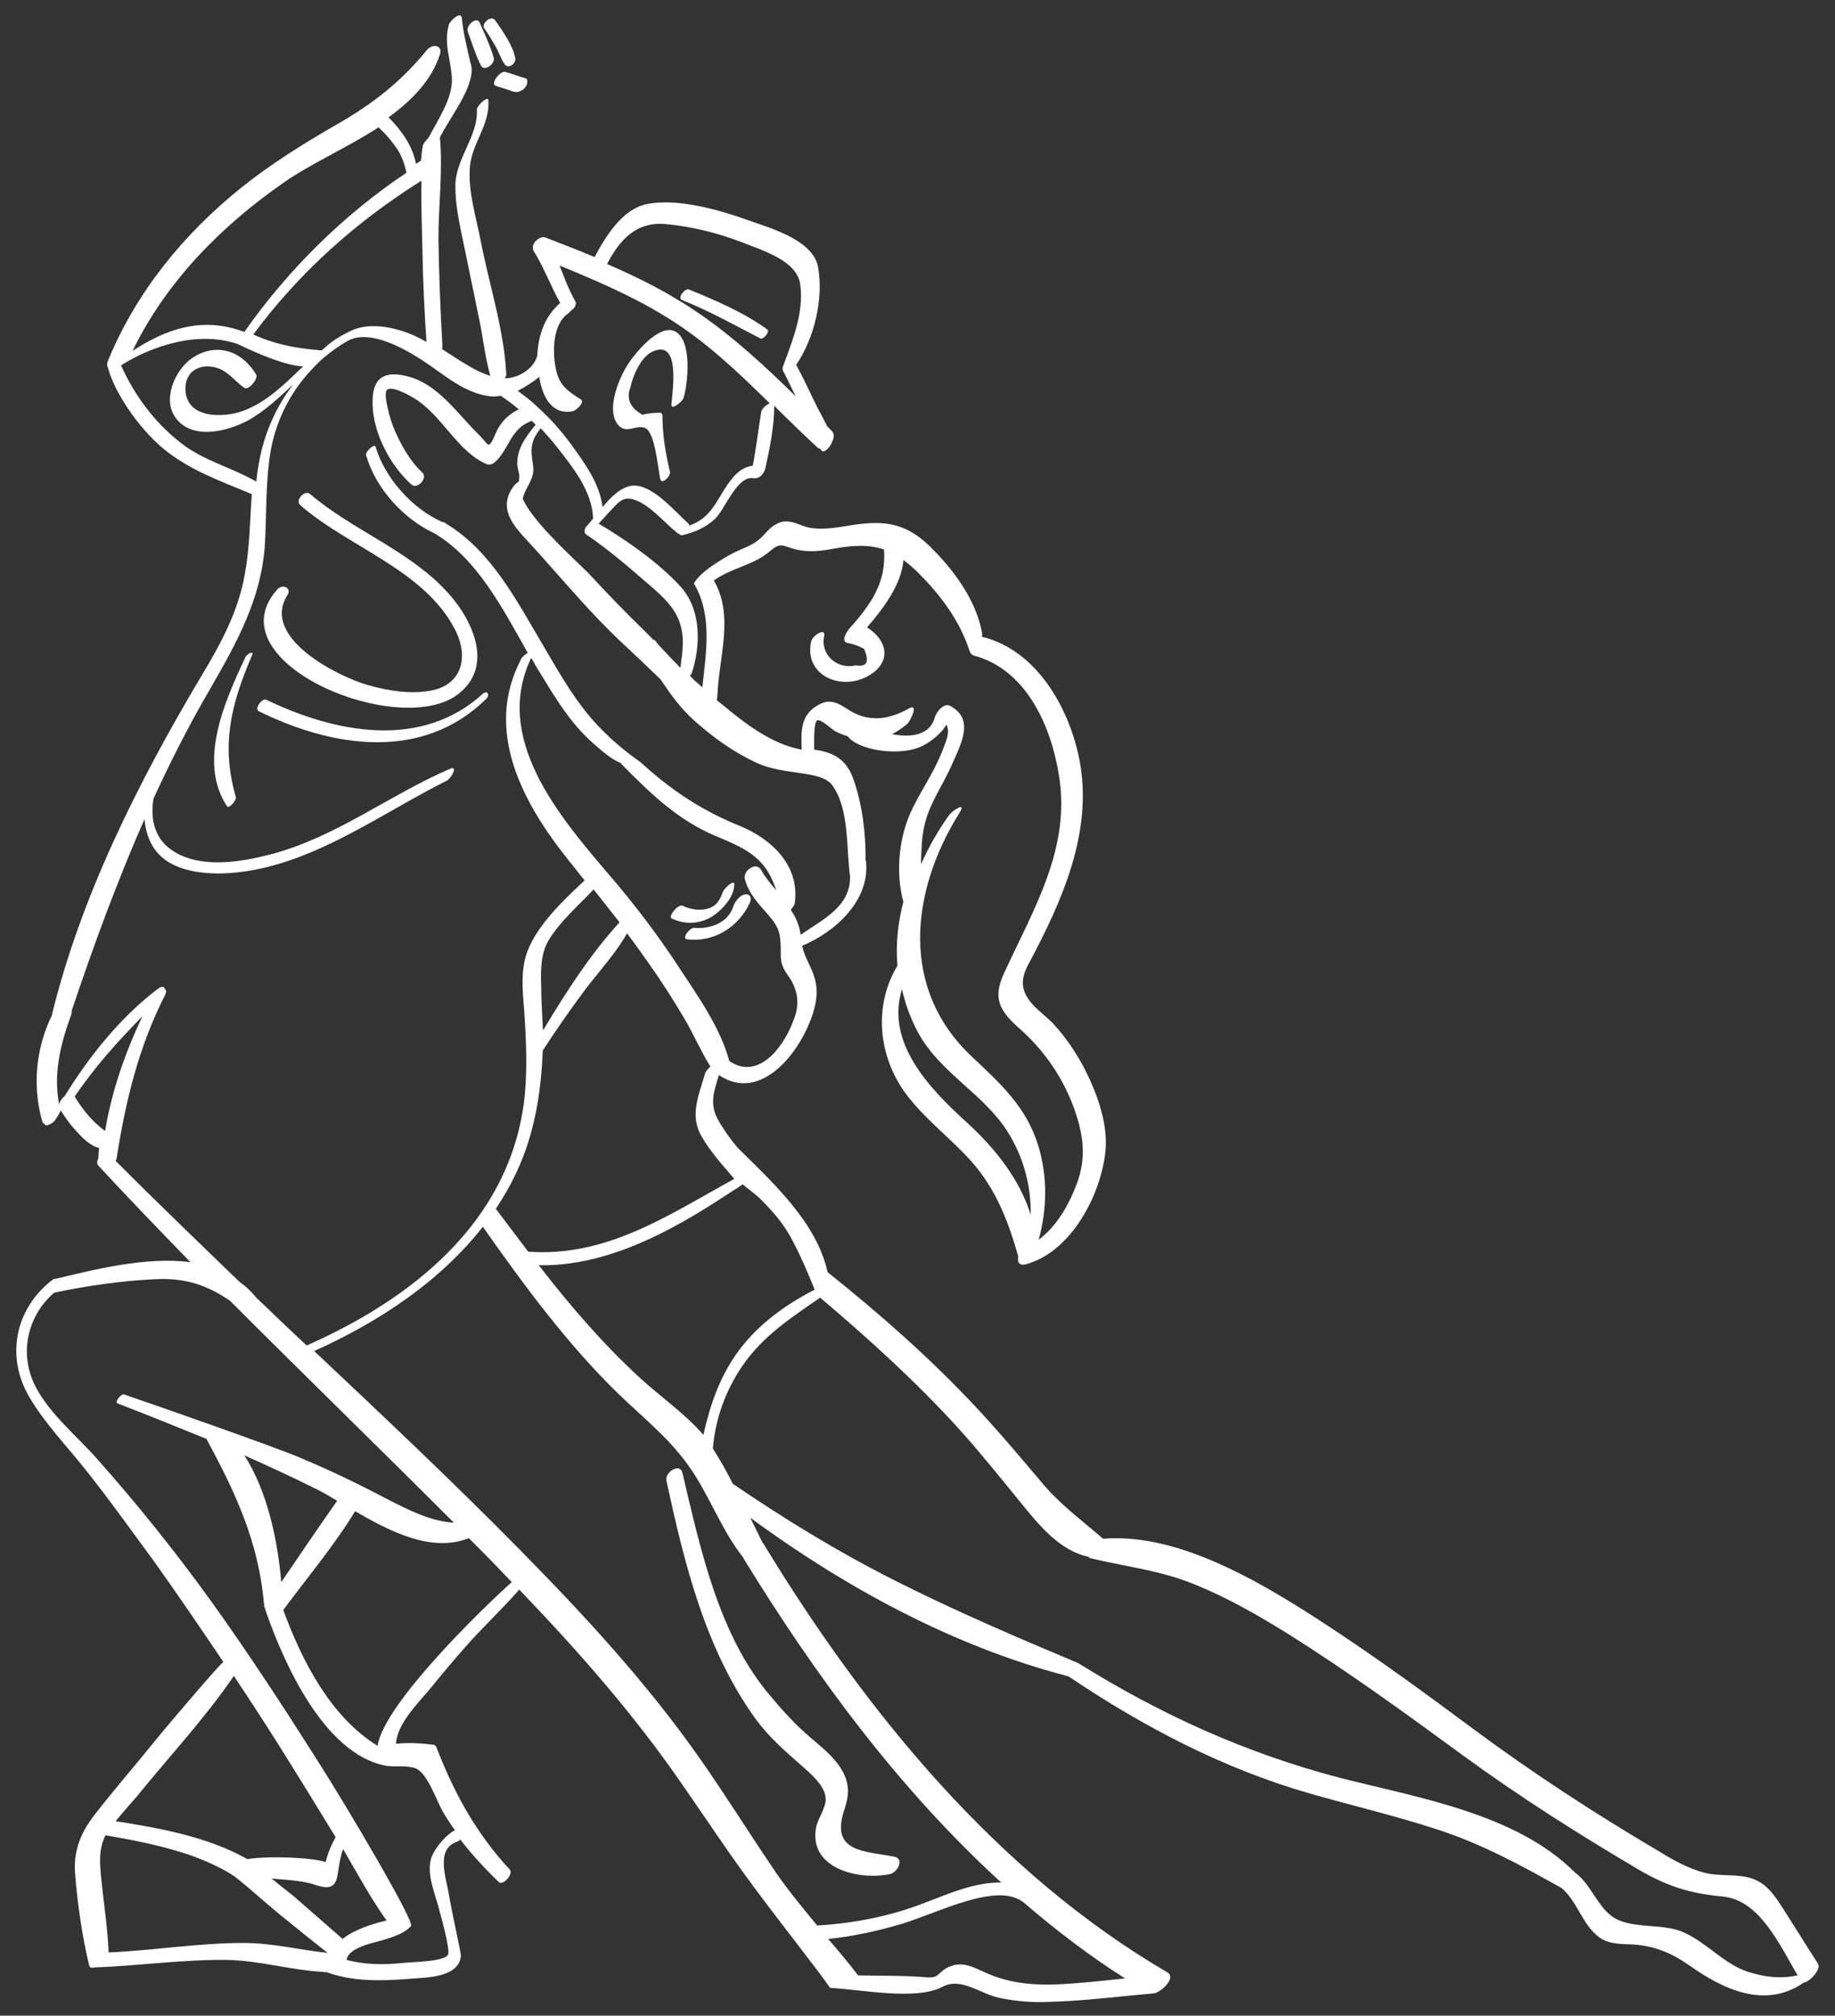 <svg width="112" height="123" viewBox="0 0 112 123" fill="none" xmlns="http://www.w3.org/2000/svg">
<rect x="0" y="0" width="112" height="123" fill="#333333" stroke="none"/>
<path d="M46.83 20.103C45.399 19.067 43.693 18.337 42.049 17.666C41.805 17.575 41.318 18.184 41.623 18.306C43.297 18.976 44.82 19.829 46.404 20.651C46.587 20.742 47.013 20.255 46.83 20.103Z" fill="white"/>
<path d="M39.337 26.102C40.007 26.315 40.16 28.721 40.312 29.27C40.403 29.574 40.952 29.056 40.891 28.782C40.617 27.655 40.434 26.529 40.434 25.371C40.434 25.25 40.342 25.158 40.221 25.189C39.886 25.189 39.551 25.219 39.215 25.31C38.454 24.884 38.211 24.336 38.485 23.605C38.637 22.904 39.094 21.869 39.733 21.504C41.53 20.559 41.073 23.696 40.982 24.64C40.921 25.128 41.652 24.488 41.713 24.305C41.987 23.453 42.291 20.651 41.134 20.194C40.19 19.828 38.85 21.473 38.424 22.082C37.845 22.904 36.962 24.915 37.693 25.889C38.211 26.529 38.759 25.919 39.337 26.102Z" fill="white"/>
<path d="M29.349 3.992C29.562 4.418 30.232 3.87 30.14 3.535C29.927 2.804 29.592 2.104 29.288 1.403C29.105 0.947 28.404 1.556 28.557 1.952C28.8 2.591 29.014 3.322 29.349 3.992Z" fill="white"/>
<path d="M30.232 2.804C30.445 3.17 30.567 3.596 30.811 3.931C31.024 4.236 31.512 3.87 31.451 3.566C31.298 2.743 30.689 1.921 30.232 1.251C29.989 0.886 29.349 1.434 29.562 1.738C29.806 2.073 30.019 2.439 30.232 2.804Z" fill="white"/>
<path d="M30.262 5.241C30.506 5.332 30.78 5.393 31.023 5.484C31.297 5.576 31.511 5.697 31.785 5.545C31.998 5.454 32.211 5.21 32.181 4.967C32.181 4.936 32.181 4.906 32.181 4.875C32.15 4.814 32.12 4.784 32.089 4.784C31.663 4.662 31.267 4.51 30.841 4.388C30.536 4.297 29.897 5.119 30.262 5.241Z" fill="white"/>
<path d="M43.479 55.918C44.088 55.522 44.789 54.76 44.819 53.999C44.85 53.573 44.149 54.273 44.119 54.425C43.936 54.943 43.723 55.309 43.144 55.461C42.657 55.583 42.139 55.491 41.682 55.278C41.378 55.126 40.769 55.948 40.982 56.039C41.804 56.435 42.687 56.405 43.479 55.918Z" fill="white"/>
<path d="M45.489 54.578C45.154 54.608 44.849 55.034 44.758 55.308C44.453 56.313 43.327 56.709 42.382 56.618C42.108 56.587 41.591 57.258 41.926 57.318C43.57 57.532 45.093 56.557 45.763 55.095C45.885 54.821 45.824 54.547 45.489 54.578Z" fill="white"/>
<path d="M28.069 42.274C30.262 40.447 28.648 37.462 27.034 35.848C24.688 33.472 21.43 32.285 18.933 30.153C18.598 29.848 17.988 30.549 18.323 30.823C21.247 33.381 25.907 34.782 27.764 38.406C28.617 40.02 28.252 41.817 26.242 42.152C25.023 42.365 23.683 42.152 22.496 41.817C20.638 41.299 15.918 38.924 17.532 36.335C17.836 35.878 17.258 35.604 16.922 35.97C12.933 40.447 24.597 45.228 28.069 42.274Z" fill="white"/>
<path d="M29.471 42.335C25.694 45.776 20.425 44.71 16.253 42.7C16.01 42.578 15.492 43.248 15.796 43.401C20.304 45.624 25.786 46.477 29.684 42.639C29.897 42.426 29.775 42.091 29.471 42.335Z" fill="white"/>
<path d="M14.973 40.111C13.755 42.73 12.05 46.446 13.847 49.187C13.968 49.4 14.456 48.821 14.395 48.639C13.481 45.471 14.09 43.005 15.369 40.02C15.552 39.654 15.065 39.898 14.973 40.111Z" fill="white"/>
<path d="M40.677 90.362C41.773 95.417 43.052 100.686 46.159 104.949C46.95 106.015 47.895 106.838 48.9 107.721C49.448 108.208 50.331 108.939 50.392 109.7C50.453 110.279 49.935 110.919 49.813 111.497C49.326 114.055 52.463 114.756 54.321 114.36C54.777 114.269 55.234 113.416 54.564 113.294C52.828 112.959 50.727 113.05 51.488 110.584C51.732 109.822 51.884 109.274 51.61 108.482C51.214 107.447 50.27 106.716 49.448 106.015C48.565 105.254 47.803 104.432 47.072 103.548C43.875 99.864 42.748 94.504 41.651 89.874C41.499 89.235 40.555 89.844 40.677 90.362Z" fill="white"/>
<path d="M110.967 119.842C110.267 118.745 109.566 117.619 108.866 116.522C108.348 115.73 107.891 114.969 106.947 114.634C106.033 114.33 105.028 114.512 104.115 114.299C103.018 114.025 102.074 113.477 101.13 112.898C97.262 110.614 93.577 108.208 89.953 105.528C86.39 102.879 82.796 100.259 79.02 97.914C75.701 95.874 71.406 93.59 67.386 93.894C67.356 93.894 67.356 93.894 67.325 93.894C65.985 92.737 64.676 91.793 63.519 90.392C62.209 88.839 60.9 87.286 59.499 85.793C56.727 82.839 53.682 80.159 50.514 77.632C49.844 74.617 47.256 72.241 45.002 70.018C44.758 69.713 44.484 69.378 44.271 69.043C43.784 68.312 43.449 67.825 43.54 66.912C43.601 66.485 43.754 66.028 43.875 65.602C46.494 67.368 48.931 64.079 49.631 61.795C49.844 61.095 49.936 60.394 49.723 59.694C49.51 58.932 49.114 58.476 48.961 57.714C51.002 56.861 53.103 54.943 52.859 52.567C52.859 52.537 52.859 52.507 52.829 52.507C52.859 50.892 52.616 49.035 52.098 47.573C51.672 46.324 50.849 45.898 49.692 45.746C49.692 45.106 49.662 44.01 49.905 43.949C50.149 43.918 50.728 44.467 50.971 44.619C51.215 44.741 51.489 44.862 51.733 44.923C52.342 45.746 54.656 46.142 56.057 45.624C56.575 45.441 57.397 44.862 57.763 44.223C57.976 44.619 57.824 45.045 57.58 45.654C57.093 46.994 56.301 48.091 55.692 49.339C54.87 51.014 54.656 53.146 55.113 54.943C55.113 54.973 55.144 55.004 55.144 55.004C54.809 56.283 54.656 57.623 54.778 58.932C54.748 58.963 54.748 58.993 54.717 59.024C53.225 61.612 53.682 64.81 55.539 67.064C56.666 68.465 58.128 69.561 59.316 70.901C60.808 72.607 61.539 74.525 62.148 76.657C62.087 76.992 62.179 77.266 62.635 77.144C65.407 76.383 67.234 72.85 67.478 70.17C67.63 68.434 66.869 66.485 66.077 64.993C65.59 64.11 65.011 63.257 64.31 62.496C63.884 62.039 63.305 61.643 62.91 61.156C62.239 60.333 62.331 59.633 62.818 58.75C64.828 54.973 66.716 50.771 65.894 46.416C65.285 43.248 63.305 39.685 59.955 38.863C59.955 38.863 59.955 38.863 59.925 38.863C59.925 38.802 59.955 38.772 59.955 38.711C59.62 36.64 58.159 34.691 56.666 33.259C54.93 31.615 53.408 31.797 51.245 32.163C50.606 32.254 49.997 32.315 49.357 32.193C48.84 32.071 48.413 31.767 47.834 31.828C47.256 31.919 46.921 32.315 46.555 32.711C46.007 33.29 45.398 33.411 44.637 33.807C44.089 34.112 42.748 34.873 42.353 35.604C43.51 37.553 43.084 39.868 42.87 41.939C42.718 41.817 42.566 41.665 42.413 41.543C42.322 41.452 42.2 41.33 42.109 41.238C42.17 41.177 42.231 41.086 42.231 41.056C42.779 39.35 42.809 37.188 41.53 35.787C40.19 34.325 38.272 32.985 36.536 31.95C36.81 31.675 37.053 31.371 37.328 31.097C37.876 30.488 38.18 30.183 39.124 30.671C39.947 31.127 40.617 31.95 41.348 32.528C41.378 32.559 41.408 32.559 41.469 32.589C41.5 32.65 41.561 32.681 41.683 32.65C42.444 32.467 43.053 32.193 43.632 31.675C44.271 31.066 44.972 29.026 45.977 29.178C46.342 29.239 46.616 28.935 46.708 28.6C46.982 27.351 47.256 26.041 47.256 24.762C48.108 25.615 48.992 26.468 49.875 27.29C49.936 27.351 49.997 27.381 50.058 27.381C50.088 27.412 50.119 27.473 50.149 27.503C50.332 27.686 50.728 27.199 50.789 26.955C50.91 26.742 50.941 26.468 50.758 26.285C50.667 26.194 50.575 26.102 50.484 26.011C50.21 25.432 49.875 24.884 49.631 24.336C49.296 23.636 48.961 22.935 48.596 22.265C49.692 20.651 50.271 18.276 49.936 16.326C49.662 14.682 47.134 13.951 45.733 13.464C43.967 12.824 41.348 12.063 39.459 12.459C37.998 12.763 36.993 14.377 36.292 15.687C35.287 15.261 34.313 14.895 33.308 14.499C32.912 14.347 32.333 14.925 32.577 15.321C33.216 16.357 33.612 17.453 34.191 18.489C33.247 19.311 32.851 20.438 32.79 21.717C32.577 22.509 31.633 23.087 30.81 23.087C30.871 22.996 30.902 22.905 30.902 22.874C30.78 20.194 29.866 17.392 29.349 14.743C29.074 13.281 28.557 11.697 28.678 10.205C28.8 8.713 29.927 7.616 29.805 6.094C29.775 5.85 29.105 6.429 29.105 6.703C29.196 8.317 27.765 9.718 27.795 11.393C27.795 12.763 28.161 14.164 28.435 15.534C28.709 16.905 29.014 18.306 29.288 19.676C29.501 20.742 29.623 21.869 29.927 22.935C29.44 22.783 28.983 22.57 28.557 22.296C28.009 21.991 27.491 21.625 26.973 21.291C27.003 21.23 27.003 21.199 27.003 21.138C26.882 18.945 26.79 16.753 26.76 14.56C26.76 12.55 27.034 10.418 26.851 8.408C26.851 8.408 26.851 8.408 26.851 8.378C27.43 7.251 28.374 6.063 28.709 4.845C28.8 4.479 28.831 4.175 28.709 3.809C28.496 2.865 28.283 2.074 28.191 1.129C28.161 0.612 27.46 1.282 27.399 1.495C27.064 2.683 27.521 3.596 27.582 4.784C27.643 5.972 26.729 7.312 26.151 8.408C25.968 8.591 25.846 8.774 25.816 8.865C25.755 9.17 25.724 9.474 25.694 9.809C25.602 9.87 25.481 9.931 25.389 9.992C25.176 8.895 24.506 7.951 23.714 7.16C25.146 6.124 26.334 4.906 26.851 3.322C27.034 2.744 26.394 2.652 26.059 3.048C24.445 5.028 22.709 6.368 20.517 7.616C18.507 8.774 16.558 9.992 14.761 11.423C11.228 14.255 8.335 17.788 6.599 21.991C6.507 22.204 6.538 22.326 6.599 22.478C6.995 23.94 8.426 26.102 10.01 27.412C11.624 28.721 13.482 29.361 15.37 30.153C15.248 31.767 15.248 33.411 14.943 35.026C14.547 37.34 13.451 39.32 12.263 41.299C8.457 47.695 4.924 54.699 3.157 61.978C2.183 63.988 1.97 66.272 2.579 68.434C2.609 68.526 2.67 68.587 2.731 68.587C2.731 68.8 3.249 68.556 3.371 68.343C3.492 68.16 3.614 67.978 3.706 67.764C3.98 68.191 4.254 68.587 4.589 68.952C4.985 69.378 5.472 69.927 6.051 70.048C6.02 70.262 6.02 70.505 5.99 70.718C5.929 70.84 5.898 70.993 5.99 71.114C7.847 73.124 9.736 75.073 11.624 77.022C8.883 76.657 5.624 77.51 3.432 78.028C3.371 78.028 3.31 78.028 3.218 78.088C3.188 78.119 3.157 78.149 3.097 78.18C0.904 79.946 0.356 82.809 1.787 85.245C2.731 86.859 4.071 88.23 5.228 89.692C6.66 91.489 8 93.377 9.37 95.234C10.832 97.275 12.233 99.346 13.634 101.417C13.512 101.447 10.71 104.706 9.462 106.229C8.213 107.782 6.903 109.274 5.685 110.858C4.863 111.954 4.467 113.05 4.589 114.421C4.741 116.248 5.015 118.167 5.442 119.933C5.442 119.964 5.472 119.994 5.472 119.994C5.472 120.025 5.502 120.055 5.533 120.055C5.594 120.085 5.685 120.085 5.777 120.055C8.457 119.964 11.137 119.568 13.817 119.598C15.857 119.629 17.776 120.238 19.755 120.329C19.816 120.36 19.877 120.36 19.938 120.329L19.968 120.36C21.857 121.03 23.775 120.847 25.755 120.695C26.608 120.634 28.069 120.451 28.13 119.324C28.13 119.141 27.582 116.705 27.399 115.609C27.217 114.543 26.577 112.807 27.917 112.38C27.948 112.38 28.009 112.32 28.1 112.259C28.8 113.172 29.592 114.025 30.445 114.847C30.689 115.091 31.358 114.36 31.115 114.086C29.074 111.893 27.704 109.396 26.638 106.624C26.608 106.533 26.547 106.503 26.486 106.472C25.724 106.381 24.933 106.32 24.171 106.411C24.171 106.411 24.171 106.411 24.171 106.381C24.262 105.102 25.633 103.823 26.394 102.879C27.034 102.087 27.704 101.295 28.374 100.534C29.44 99.315 30.628 98.219 31.694 97.001C35.287 100.747 38.698 104.614 41.652 108.909C43.114 111.01 44.515 113.142 46.038 115.182C47.591 117.284 50.027 120.36 50.667 121.304C52.494 121.395 55.905 122.095 57.519 121.243C58.676 120.634 59.742 121.639 60.991 121.913C62.026 122.126 63.062 122.217 64.128 122.156C66.229 122.095 68.331 121.821 70.432 121.639C70.797 121.608 71.833 120.725 71.254 120.36C60.93 114.33 52.89 104.554 46.616 94.229C46.586 94.168 46.555 94.138 46.525 94.108C46.281 93.62 46.038 93.103 45.794 92.615C51.55 96.849 58.159 100.442 65.011 102.239C65.072 102.269 65.133 102.269 65.224 102.3C69.792 105.376 74.665 107.934 79.995 109.457C82.553 110.188 85.141 110.797 87.669 111.619C90.41 112.502 92.816 113.812 95.313 115.213C96.288 116.035 96.592 117.497 97.628 118.228C98.207 118.654 98.968 118.624 99.668 118.654C101.008 118.745 102.013 119.172 103.11 119.933C105.211 121.425 107.769 122.613 110.114 120.969C110.358 120.999 111.18 120.207 110.967 119.842ZM47.987 75.043C48.657 76.078 49.418 77.936 49.723 78.698C45.185 81.043 43.754 83.905 42.931 87.56C41.804 86.25 40.282 85.215 39.033 84.058C36.779 81.987 34.769 79.642 32.881 77.205C38.028 77.327 42.87 73.855 45.337 72.272C45.642 72.546 46.129 72.881 46.434 73.185C47.012 73.764 47.56 74.373 47.987 75.043ZM33.125 62.587C33.094 61.826 33.033 61.034 33.033 60.273C33.003 59.267 32.973 58.202 33.521 57.318C34.221 56.191 35.318 55.247 36.231 54.273C36.749 54.943 37.297 55.613 37.815 56.283C36.048 58.202 34.526 60.577 33.155 62.861C33.125 62.77 33.125 62.678 33.125 62.587ZM32.455 68.952C32.881 67.368 33.064 65.754 33.125 64.11C33.978 62.8 34.861 61.521 35.805 60.273C36.627 59.207 37.602 58.141 38.272 56.953C38.698 57.532 39.124 58.11 39.551 58.719C40.373 59.877 41.134 61.064 41.865 62.313C42.383 63.227 42.809 64.201 43.358 65.084C43.205 65.237 43.053 65.389 43.023 65.541C42.627 66.912 42.078 68.099 42.84 69.378C43.388 70.323 44.119 71.114 44.819 71.937C40.769 74.16 37.053 76.718 32.242 76.383C31.572 75.5 30.932 74.647 30.262 73.764C31.237 72.302 31.998 70.718 32.455 68.952ZM48.352 62.465C47.773 63.927 46.281 65.937 44.515 64.749C43.967 62.709 42.596 60.79 41.439 59.024C40.099 56.983 38.637 55.065 37.053 53.237C34.069 49.735 30.079 45.015 32.424 40.142C32.607 40.447 32.759 40.751 32.942 41.025C33.886 42.578 34.83 44.162 36.231 45.38C36.658 45.746 37.267 46.324 37.906 46.568C37.906 46.568 37.906 46.568 37.906 46.598C39.52 48.243 41.104 49.796 43.205 50.801C44.18 51.258 45.276 51.593 46.129 52.324C46.799 52.902 47.134 53.572 47.378 54.334C47.043 53.938 46.708 53.542 46.434 53.055C46.129 52.567 45.337 53.146 45.459 53.633C45.703 54.547 46.281 55.126 46.89 55.826C47.591 56.618 47.652 57.044 47.652 58.049C47.652 58.354 47.652 58.597 47.743 58.871C47.865 59.267 48.139 59.542 48.322 59.877C48.809 60.79 48.748 61.552 48.352 62.465ZM59.011 68.495C56.697 66.394 54.047 63.623 55.052 60.364C55.265 61.308 55.6 62.222 56.088 63.105C57.428 65.48 59.986 66.729 61.448 68.983C62.453 70.536 62.94 72.332 62.91 74.129C62.239 71.967 60.747 70.079 59.011 68.495ZM43.571 35.421C44.667 34.63 46.007 34.508 47.043 33.594C47.652 33.076 47.773 33.32 48.596 33.533C49.388 33.716 50.119 33.625 50.941 33.472C52.129 33.259 53.073 33.229 53.956 33.533C54.108 35.543 53.164 36.883 51.824 38.376C51.702 38.528 51.306 39.106 51.702 39.228C52.068 39.289 52.403 39.411 52.738 39.594C53.073 40.386 52.92 40.721 52.22 40.599C51.184 40.873 50.058 40.02 50.301 38.832C50.423 38.254 49.601 38.772 49.51 39.137C49.053 41.177 51.276 42.182 52.951 41.269C54.504 40.416 54.139 39.046 52.92 38.284C53.925 37.127 55.022 35.665 55.144 34.173C55.418 34.386 55.722 34.63 56.027 34.934C57.397 36.305 58.554 37.827 59.164 39.685C59.194 39.746 59.224 39.959 59.499 40.02C62.696 40.903 64.189 44.406 64.645 47.39C65.346 51.806 63.062 55.522 61.295 59.359C60.534 60.973 61.052 61.734 62.3 62.831C63.762 64.14 64.889 65.785 65.559 67.642C66.138 69.257 66.32 70.657 65.711 72.272C65.224 73.551 64.493 74.83 63.397 75.652C63.914 73.764 63.945 71.784 63.366 69.896C62.635 67.521 61.052 66.12 59.316 64.475C54.9 60.333 55.57 54.395 58.554 49.613C59.042 48.852 58.067 49.492 57.885 49.796C57.245 50.71 56.666 51.715 56.209 52.75C56.24 51.958 56.24 51.166 56.423 50.375C56.727 49.004 57.58 47.877 58.128 46.598C58.707 45.289 59.468 43.857 57.976 43.066C57.61 42.883 57.154 43.431 57.062 43.766C56.758 44.893 55.57 45.015 54.443 44.801C54.748 44.649 55.052 44.436 55.357 44.192C55.57 44.01 56.118 42.852 55.448 43.248C54.413 43.827 53.286 44.071 52.159 43.522C51.489 43.187 50.91 42.548 50.088 42.944C48.809 43.553 48.9 44.649 48.931 45.746C47.103 45.411 45.489 44.162 44.058 42.974C43.936 42.883 43.875 42.822 43.754 42.731C43.754 42.609 43.784 42.548 43.784 42.487C43.875 40.081 44.819 37.584 43.571 35.421ZM41.591 38.376C41.774 39.198 41.622 39.959 41.53 40.751C41.104 40.325 40.678 39.868 40.251 39.411C40.16 39.32 40.099 39.228 40.008 39.106C39.977 39.076 39.947 39.046 39.886 39.046C39.703 38.863 39.52 38.68 39.338 38.497C38.211 37.401 37.114 36.274 36.048 35.117C35.47 34.477 32.516 31.919 31.907 30.427C32.029 29.848 32.485 29.391 32.546 28.782C32.577 28.539 32.516 28.295 32.485 28.051C32.364 27.26 32.485 26.772 33.003 26.133C33.338 26.498 33.673 26.864 33.978 27.26C34.983 28.539 36.14 29.97 36.201 31.645C36.079 31.797 35.957 31.95 35.835 32.071C35.714 32.193 35.683 32.315 35.683 32.406C35.683 32.467 35.683 32.528 35.744 32.589C37.236 33.594 38.576 34.782 39.916 35.939C40.708 36.64 41.378 37.34 41.591 38.376ZM40.678 13.677C42.261 13.829 43.845 14.225 45.337 14.804C46.555 15.291 48.626 15.9 48.84 17.331C49.083 19.067 48.383 20.742 47.804 22.326C47.773 22.387 47.773 22.448 47.773 22.509C47.773 22.631 47.804 22.691 47.865 22.752C48.108 23.24 48.322 23.696 48.565 24.184C46.677 22.326 44.698 20.499 42.535 19.037C40.83 17.88 38.972 16.936 37.053 16.113C37.815 14.651 38.82 13.494 40.678 13.677ZM32.912 22.996C33.094 24.153 33.643 25.341 34.952 25.097C35.135 25.067 35.744 24.549 35.439 24.366C34.678 23.879 34.16 23.544 33.947 22.6C33.703 21.565 33.703 19.798 34.678 19.128C34.739 19.098 34.8 19.006 34.861 18.945C35.074 18.824 35.226 18.55 35.104 18.367C34.709 17.666 34.434 16.936 34.16 16.205C36.901 17.331 39.642 18.519 42.078 20.285C43.845 21.565 45.428 23.087 46.982 24.61C46.769 24.701 46.494 24.945 46.464 25.128C46.281 26.224 46.159 27.32 45.946 28.417C45.459 28.478 45.063 28.752 44.728 29.148C43.754 30.305 43.601 31.523 42.078 32.071C42.078 32.041 42.048 31.98 42.018 31.95C41.195 31.219 39.825 29.544 38.607 29.635C37.937 29.696 37.297 30.305 36.779 30.945C36.597 29.483 35.683 28.265 34.83 27.077C34.221 26.255 33.521 25.463 32.759 24.793C32.729 24.762 32.699 24.732 32.668 24.701C32.333 24.397 31.968 24.123 31.602 23.849C32.059 23.605 32.516 23.331 32.912 22.996ZM25.785 15.352C25.816 17.179 25.907 19.037 26.029 20.864C25.816 20.742 25.572 20.62 25.328 20.499C23.958 19.89 22.466 19.676 21.4 20.194C20.334 20.712 20.06 21.016 19.633 21.382C18.872 21.321 18.08 21.23 17.319 21.047C16.679 20.895 16.04 20.681 15.461 20.407C18.263 16.631 21.735 13.524 25.724 11.027C25.694 12.489 25.755 13.951 25.785 15.352ZM17.349 11.119C18.963 9.992 21.187 9.017 23.105 7.769C23.532 8.165 23.897 8.591 24.232 9.078C24.537 9.535 24.689 10.022 24.811 10.54C20.973 13.098 17.562 16.479 14.913 20.255C12.233 19.25 10.01 20.164 8.091 21.412C10.132 17.21 13.482 13.799 17.349 11.119ZM10.984 26.985C9.431 25.767 8.182 24.092 7.391 22.296C8.609 21.504 11.654 20.042 14.487 20.986C14.517 20.986 17.136 22.326 18.507 22.356C17.38 23.422 16.314 24.519 14.852 25.067C13.634 25.524 11.35 25.554 11.319 23.757C11.289 22.631 12.233 22.143 13.238 22.448C13.938 22.661 14.334 23.27 14.913 23.666C15.157 23.849 15.766 23.118 15.644 22.874C14.791 21.412 13.207 20.864 11.746 21.839C10.741 22.509 9.949 24.214 10.619 25.341C11.563 26.925 13.877 26.346 15.157 25.645C16.192 25.067 17.045 24.245 17.898 23.453C16.832 24.854 16.101 26.498 15.796 28.295C15.735 28.66 15.674 29.026 15.644 29.391C14.121 28.508 12.385 28.112 10.984 26.985ZM6.203 68.861C5.959 68.647 5.716 68.434 5.502 68.191C5.137 67.795 4.832 67.368 4.558 66.912C5.777 65.115 7.177 63.562 8.7 62.008C7.634 64.232 6.812 66.607 6.416 69.013C6.325 68.952 6.264 68.891 6.203 68.861ZM7.056 70.84C7.086 70.779 7.117 70.718 7.117 70.688C7.665 67.186 8.457 63.897 10.071 60.729C10.162 60.516 10.162 60.425 10.071 60.364C10.04 60.212 9.888 60.151 9.644 60.333C7.36 62.069 5.472 64.414 3.949 66.881C3.767 67.033 3.614 67.247 3.614 67.429C3.249 65.511 3.675 63.775 4.345 61.917C4.376 61.826 4.376 61.734 4.376 61.673C5.716 57.684 7.147 53.786 8.822 49.979C8.852 50.405 8.944 50.831 9.127 51.258C9.857 52.994 11.867 53.329 13.573 53.298C18.598 53.146 22.953 49.796 27.277 47.634C27.521 47.512 27.978 46.72 27.491 46.903C23.745 48.517 20.486 51.106 16.497 52.141C14.73 52.598 12.385 52.994 10.71 52.019C9.431 51.288 9.157 50.009 9.37 48.73C10.406 46.477 11.533 44.253 12.812 42.061C14.426 39.259 15.918 36.609 16.162 33.32C16.283 31.371 16.192 29.422 16.527 27.473C16.892 25.493 17.837 23.727 19.238 22.326C19.725 21.778 20.791 21.016 21.278 20.773C22.648 20.072 24.811 21.351 25.877 22.052C27.125 22.874 28.343 24.001 29.927 24.184C30.11 24.214 30.323 24.184 30.567 24.153C30.932 24.397 31.298 24.671 31.663 24.976C31.237 25.189 30.841 25.493 30.567 25.889C30.323 26.224 30.293 26.376 30.11 26.772C29.775 27.442 29.805 27.077 29.227 26.529C27.887 25.219 26.699 23.361 24.75 22.935C23.288 22.6 22.709 23.209 22.74 24.64C22.77 26.437 23.806 28.386 25.115 29.574C25.481 29.879 26.12 29.178 25.785 28.843C24.963 28.082 24.415 27.046 23.988 26.011C23.867 25.706 23.349 24.062 23.623 23.788C23.927 23.514 25.054 24.153 25.328 24.336C26.973 25.341 27.948 27.595 29.714 28.326C29.866 28.386 30.049 28.326 30.171 28.234C31.084 27.442 31.115 26.194 32.394 25.706C32.424 25.706 32.424 25.676 32.455 25.676C32.546 25.767 32.607 25.828 32.699 25.92C32.699 25.92 32.699 25.92 32.668 25.95C32.12 26.62 31.541 27.381 31.572 28.326C31.572 28.6 31.724 28.874 31.694 29.148C31.694 29.239 31.663 29.331 31.663 29.391C31.541 29.452 31.419 29.574 31.328 29.696C30.201 31.28 31.754 32.467 32.79 33.655C34.465 35.513 36.109 37.492 37.937 39.198C38.728 39.929 39.52 40.69 40.312 41.452C40.921 42.365 41.53 43.218 42.383 43.979C43.54 45.015 44.819 45.928 46.22 46.568C47.895 47.329 50.119 46.994 50.789 47.908C51.855 49.339 51.641 51.776 51.885 53.481C51.915 55.339 50.21 56.1 48.87 57.044C48.779 56.435 48.565 55.948 48.261 55.522C48.383 55.369 48.505 55.217 48.505 55.126C48.84 52.811 47.073 51.166 45.093 50.375C42.779 49.431 40.921 48.182 39.124 46.537C38.82 46.294 37.358 45.35 35.957 43.675C34.83 42.335 33.978 40.782 33.094 39.289C31.511 36.609 29.958 33.594 27.217 31.95C27.217 31.95 27.217 31.919 27.186 31.919C27.125 31.889 27.095 31.858 27.034 31.858H27.003C25.146 31.036 23.501 29.178 22.922 27.26C22.862 27.046 22.283 27.564 22.344 27.777C22.922 29.787 24.598 31.645 26.486 32.528C29.135 34.081 30.689 37.157 32.211 39.837C32.059 39.929 31.876 40.081 31.815 40.203C29.501 44.588 31.907 49.004 34.709 52.507C35.044 52.902 35.348 53.329 35.683 53.725C34.313 55.004 32.607 56.618 32.089 58.354C31.785 59.42 31.907 60.608 31.998 61.704C32.12 63.592 32.211 65.48 31.968 67.368C30.963 74.647 25.146 79.246 18.781 82.078C18.75 82.078 18.72 82.109 18.72 82.109C17.684 81.134 16.649 80.159 15.644 79.185C15.339 78.819 15.004 78.484 14.639 78.241C12.05 75.743 9.522 73.307 7.056 70.84ZM14.273 102.269C15.187 103.64 16.101 105.041 16.984 106.442C18.172 108.33 19.329 110.218 20.486 112.106C20.212 112.594 19.999 113.111 19.877 113.629C19.085 113.355 16.497 113.233 15.096 113.446C12.659 112.076 9.766 111.558 7.056 111.132C7.482 110.614 7.939 110.096 8.365 109.609C10.314 107.203 12.507 104.858 14.273 102.269ZM20.913 118.319C20.913 118.319 20.913 118.289 20.913 118.319C19.938 117.466 18.963 116.614 18.019 115.791C17.593 115.426 17.075 115.06 16.588 114.634C16.771 114.665 18.415 114.725 19.177 115C20.151 115.335 20.486 115.152 20.608 114.39C20.699 113.842 20.76 113.325 20.943 112.837C21.796 114.299 22.618 115.822 23.593 117.192C23.105 117.314 22.648 117.436 22.192 117.619C21.735 117.801 21.278 118.015 20.913 118.319ZM6.629 119.141C6.568 117.619 6.325 116.096 6.172 114.573C6.081 113.66 6.02 112.807 6.447 111.985C6.477 111.985 6.507 112.015 6.568 112.015C8.152 112.289 9.705 112.594 11.228 113.081C12.294 113.416 13.664 114.025 14.365 114.543C15.187 115.182 16.253 116.157 17.075 116.827C18.05 117.619 19.024 118.41 19.999 119.172C18.293 118.989 16.618 118.563 14.852 118.563C12.142 118.563 9.401 119.02 6.629 119.141ZM25.359 107.904C26.12 108.208 26.669 109.974 27.064 110.614C27.278 110.979 27.521 111.345 27.765 111.68C27.095 112.045 26.425 112.959 26.303 113.446C26.059 114.33 26.486 115.395 26.729 116.248C27.003 117.253 27.399 118.685 27.369 119.202C27.338 119.72 25.085 119.72 24.628 119.781C23.44 119.903 22.283 119.903 21.156 119.598C21.278 118.806 22.831 118.563 23.501 118.35C24.049 118.167 24.689 117.984 25.085 117.527C25.328 117.284 21.308 110.462 19.329 107.355C17.258 104.097 15.157 100.869 12.903 97.732C10.71 94.686 8.365 91.763 5.868 88.961C4.65 87.59 3.036 86.281 2.183 84.636C1.147 82.687 1.635 80.312 3.31 78.88C5.35 78.454 7.452 78.149 9.522 78.058C11.35 77.967 12.69 78.454 14.03 79.368C18.567 83.905 23.166 88.382 27.704 92.92C26.273 92.829 24.963 92.159 23.593 91.458C21.857 90.544 20.09 89.692 18.263 88.93C16.679 88.26 9.37 85.702 7.573 85.093C7.391 85.032 6.964 85.58 7.177 85.641C9.005 86.342 10.802 87.073 12.598 87.803C14.334 91.001 15.766 94.047 16.101 97.762C16.101 97.823 16.131 97.884 16.131 97.914C16.131 97.945 16.101 98.006 16.131 98.036C16.162 98.097 16.162 98.158 16.192 98.189C16.192 98.219 16.223 98.28 16.223 98.31C17.38 101.66 19.816 106.929 23.41 107.721C24.08 107.873 24.78 107.69 25.359 107.904ZM17.167 96.544C16.953 94.047 16.344 91.032 14.913 88.808C16.344 89.448 17.745 90.088 19.146 90.788C19.603 91.001 20.06 91.275 20.578 91.58C19.42 93.224 18.293 94.899 17.167 96.544ZM23.044 106.533C20.182 104.767 18.446 101.386 17.288 98.249C18.75 96.27 20.395 94.321 21.674 92.219C23.897 93.499 26.334 94.747 28.618 93.864C29.257 94.504 29.897 95.143 30.536 95.813C30.78 96.057 30.993 96.3 31.237 96.544C29.562 98.036 23.44 103.944 23.044 106.533ZM60.473 120.512C59.681 120.207 58.95 119.659 58.067 119.964C57.275 120.238 57.367 120.725 56.636 120.664C55.235 120.542 53.773 120.573 52.372 120.542C51.794 119.781 51.184 119.05 50.545 118.319C52.068 118.167 53.56 117.832 55.022 117.405C57.397 116.675 60.869 114.817 62.483 116.096C64.432 117.771 66.503 119.355 68.665 120.725C67.295 120.877 65.894 121.03 64.524 121.09C63.153 121.151 61.752 121.03 60.473 120.512ZM61.113 114.878C59.529 114.847 58.006 115.517 56.484 116.096C54.413 116.918 52.098 117.375 49.875 117.497C48.9 116.309 47.926 115.152 47.073 113.842C45.611 111.68 44.241 109.487 42.748 107.355C39.49 102.696 35.653 98.554 31.694 94.534C27.613 90.392 23.41 86.433 19.177 82.444C23.105 80.677 26.851 78.21 29.47 74.86C31.998 78.454 34.617 82.017 37.784 85.093C39.398 86.646 41.013 87.895 42.261 89.783C43.388 91.489 44.089 93.438 45.368 95.052C45.368 95.082 45.398 95.113 45.428 95.174C49.784 102.269 54.9 109.213 61.113 114.878ZM106.703 120.329C105.211 119.842 104.206 118.563 102.775 117.923C101.465 117.314 99.486 117.771 98.359 116.918C97.445 116.218 97.08 114.969 96.136 114.269C92.511 110.644 86.512 109.7 81.761 108.482C76.066 106.99 70.889 104.645 65.894 101.539C65.803 101.478 65.65 101.417 65.498 101.356C61.874 99.833 58.402 98.341 54.87 96.574C51.337 94.808 47.987 92.768 44.728 90.544C44.363 89.814 43.967 89.113 43.54 88.443C43.54 88.413 43.51 88.413 43.51 88.382C43.662 86.585 44.271 84.88 45.307 83.357C46.586 81.499 48.261 80.433 50.058 79.185C53.042 81.713 55.966 84.362 58.585 87.255C59.895 88.717 61.113 90.24 62.331 91.732C63.397 93.042 64.676 94.625 66.412 94.991C66.442 95.021 66.473 95.052 66.534 95.082C68.696 95.6 70.767 95.813 72.868 96.666C74.848 97.458 76.706 98.523 78.533 99.65C82.218 101.965 85.751 104.523 89.283 107.112C92.786 109.67 96.349 111.924 100.064 114.116C101.8 115.121 103.171 115.548 105.15 115.73C107.404 115.944 108.622 118.685 109.718 120.542C108.683 120.755 107.769 120.664 106.703 120.329Z" fill="white"/>
</svg>
